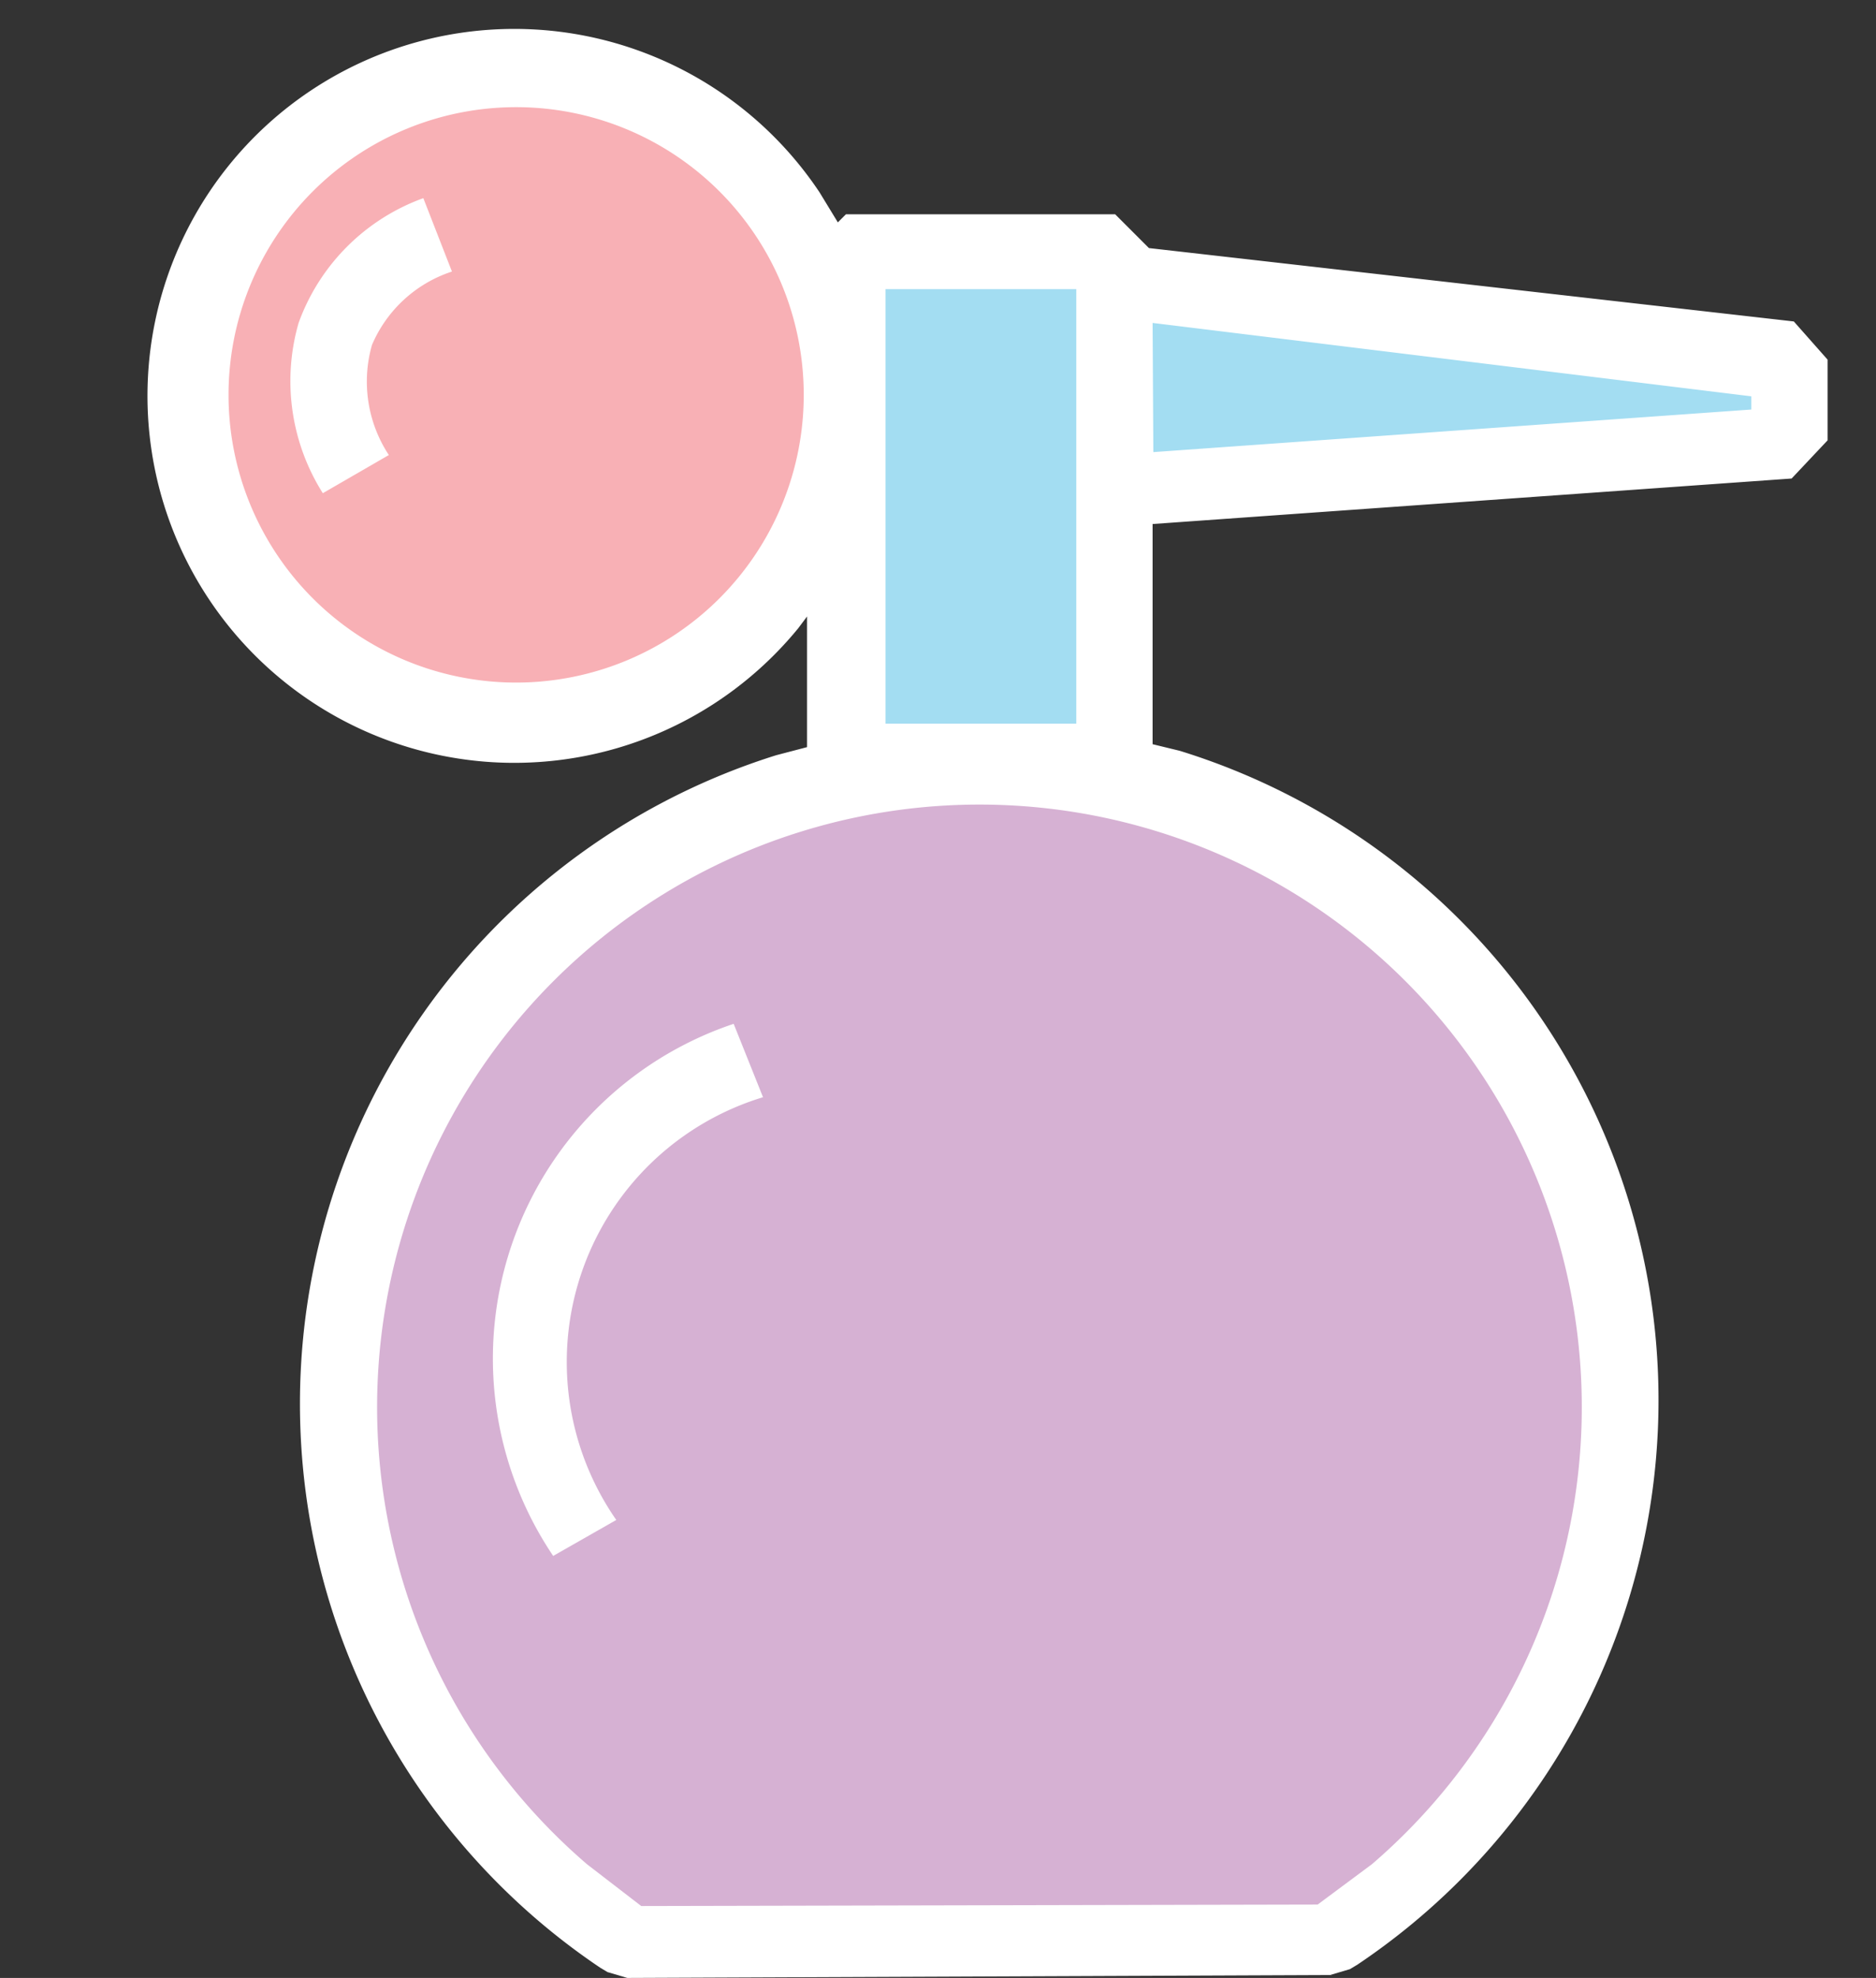 <svg xmlns="http://www.w3.org/2000/svg" viewBox="-2 -0.4 25.57 26.95"><rect x="-2" y="-0.4" width="25.57" height="26.95" fill="#333333" stroke="none"/><title>Depositphotos_108283858_08</title><g data-name="Layer 2"><g data-name="Layer 1"><g data-name="Layer 2"><g data-name="Layer 1-2"><path d="M.57 5a4.35 4.35 0 1 1 0 .05V5z" fill="#f8b0b5"/><path d="M6.67 25.83h9.5c7.4-4.75 3-15.51-4-15.68C5.14 9.45-2 19.2 6.67 25.83z" fill="#d6b1d3"/><path d="M9.43 10.26V3h3.64l.32.57 8.83 1.16v.72l-8.87 1.16v3.57z" fill="#a3ddf2"/><path d="M6.55 26.55l-.27-.08-.1-.06a9.26 9.26 0 0 1 2.4-16.52L9 9.78V8l-.12.16a5 5 0 1 1 .29-5.94l.25.41.11-.11h3.67l.46.46 8.79 1 .46.52v1.1l-.49.52-8.71.62v3l.37.09a9.26 9.26 0 0 1 2.42 16.54l-.1.06-.27.08zm9.41-1l.74-.55A8.21 8.21 0 1 0 6 25l.74.57zM5.54 20.8A4.81 4.81 0 0 1 8 13.55l.4 1a3.77 3.77 0 0 0-2 5.76zm7.13-11.34V3.54h-2.6v5.92zm-7.6-.56a3.92 3.92 0 1 0-.07 0zM2.4 6.32A2.86 2.86 0 0 1 2.07 4a2.83 2.83 0 0 1 1.7-1.7l.39 1a1.79 1.79 0 0 0-1.09 1 1.82 1.82 0 0 0 .23 1.5zm11.32-.56l8.15-.58V5l-8.16-1z" fill="#fff"/></g></g></g></g></svg>